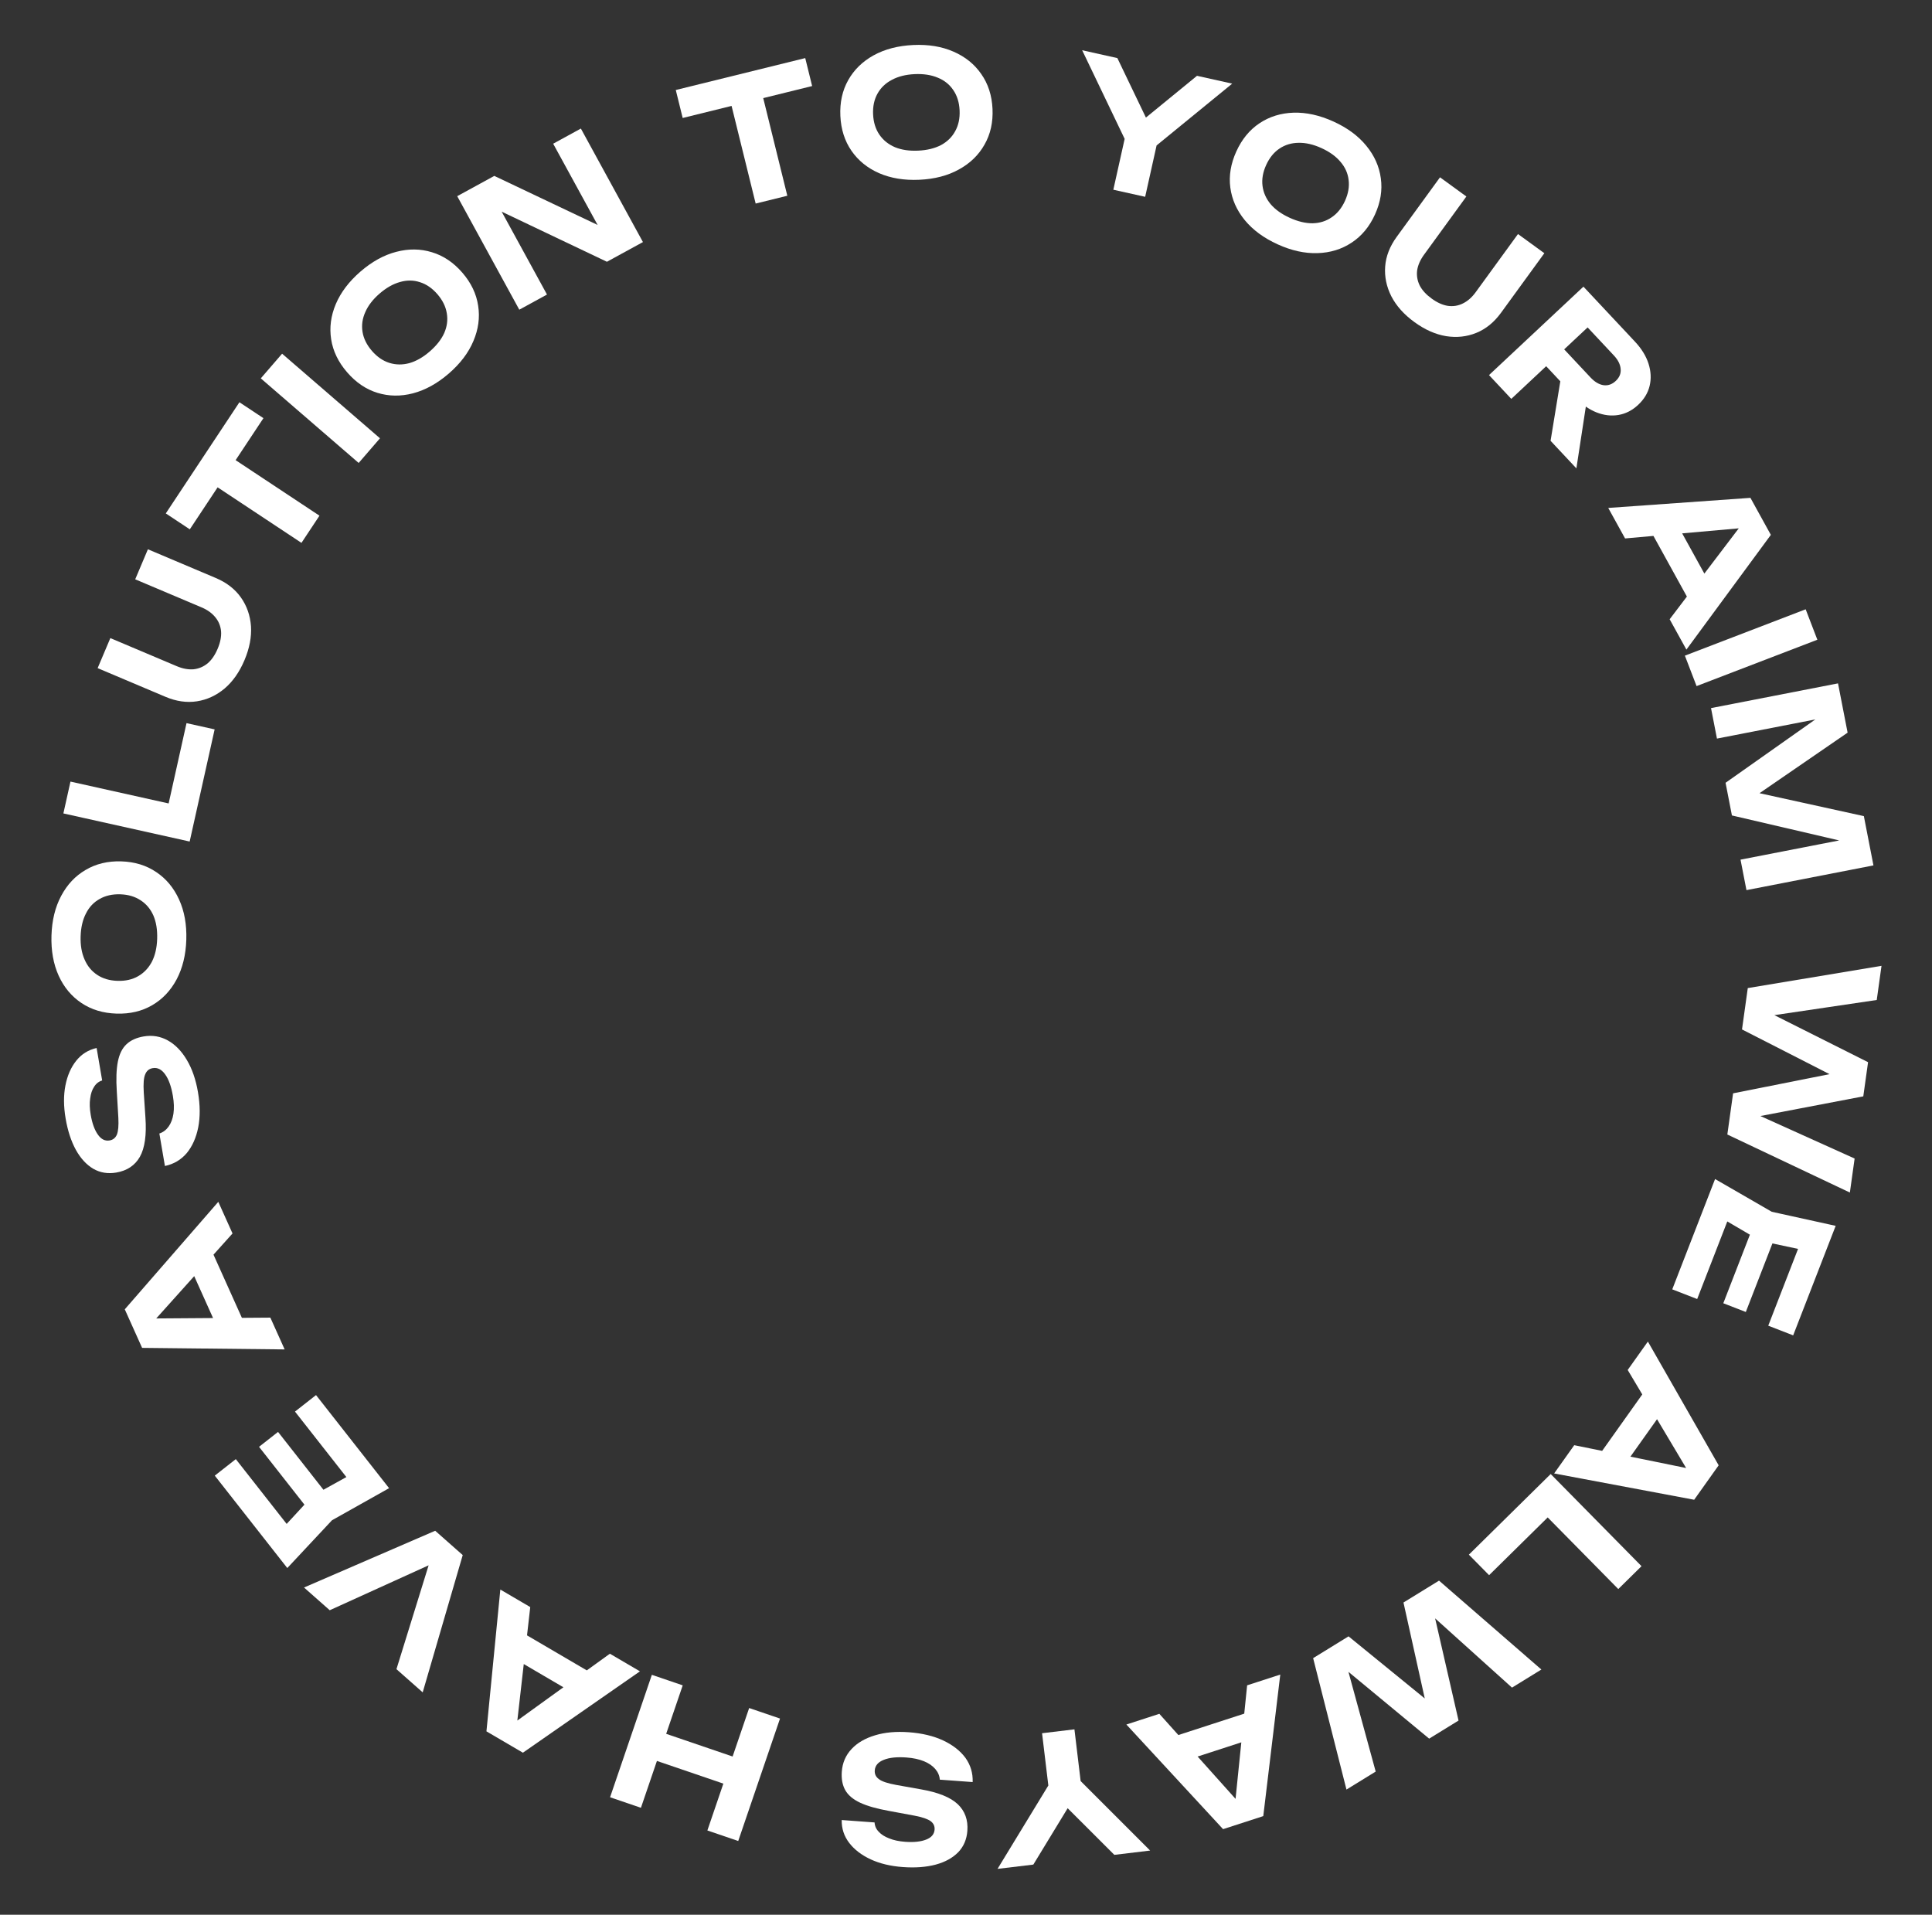 <svg width="224" height="222" viewBox="0 0 224 222" fill="none" xmlns="http://www.w3.org/2000/svg">
<rect x="0" y="0" width="224" height="222" fill="#333333" stroke="none"/>
<path d="M202.113 129.774L202.262 128.563L215.028 134.323L214.478 138.265L200.271 131.537L200.938 126.763L214.48 124.069L214.262 125.634L201.972 119.355L202.641 114.561L218.146 111.98L217.594 115.941L203.758 117.989L203.943 116.803L216.587 123.152L216.034 127.113L202.113 129.774Z" fill="white"/>
<path d="M202.413 152.114L199.803 151.101L203.732 140.976L206.342 141.99L202.413 152.114ZM204.111 143.87L198.693 140.694L200.943 139.872L196.775 150.612L193.885 149.49L198.849 136.7L205.421 140.495L212.832 142.127L207.904 154.824L205.014 153.703L209.146 143.056L210.253 145.181L204.111 143.87Z" fill="white"/>
<path d="M191.134 160.651L193.628 162.424L187.626 170.868L185.132 169.095L191.134 160.651ZM196.426 173.884L180.19 170.834L182.519 167.558L196.899 170.491L196.227 171.436L188.718 158.836L191.059 155.543L199.265 169.89L196.426 173.884Z" fill="white"/>
<path d="M187.628 184.238L178.278 174.751L180.654 174.74L172.649 182.63L170.304 180.251L179.791 170.901L190.321 181.585L187.628 184.238Z" fill="white"/>
<path d="M154.78 192.545L155.808 191.889L159.501 205.399L156.112 207.486L152.248 192.249L156.352 189.721L167.056 198.444L165.711 199.273L162.722 185.799L166.843 183.261L178.71 193.569L175.304 195.666L164.913 186.305L165.945 185.693L169.106 199.484L165.7 201.581L154.78 192.545Z" fill="white"/>
<path d="M145.451 198.297L146.396 201.208L136.542 204.406L135.597 201.496L145.451 198.297ZM141.806 212.075L130.594 199.944L134.417 198.703L144.21 209.634L143.107 209.992L144.595 195.4L148.438 194.153L146.467 210.563L141.806 212.075Z" fill="white"/>
<path d="M124.572 200.503L125.437 207.711L121.684 208.162L120.819 200.954L124.572 200.503ZM133.349 214.557L129.199 215.055L122.79 208.654L124.518 208.446L119.807 216.183L115.656 216.681L122.118 206.075L124.536 205.745L133.349 214.557Z" fill="white"/>
<path d="M112.773 206.617L108.963 206.337C108.93 205.88 108.753 205.466 108.433 205.095C108.112 204.724 107.673 204.424 107.115 204.196C106.544 203.967 105.872 203.824 105.101 203.767C103.997 203.686 103.122 203.776 102.474 204.036C101.814 204.295 101.463 204.703 101.422 205.262C101.39 205.687 101.553 206.027 101.908 206.28C102.25 206.546 102.915 206.769 103.905 206.948L106.775 207.46C108.768 207.807 110.19 208.379 111.041 209.177C111.878 209.974 112.25 211.004 112.158 212.267C112.084 213.264 111.729 214.094 111.093 214.756C110.442 215.416 109.572 215.894 108.481 216.188C107.376 216.481 106.106 216.575 104.67 216.47C103.247 216.365 102.005 216.067 100.945 215.575C99.885 215.082 99.056 214.447 98.458 213.668C97.86 212.888 97.571 212.005 97.59 211.017L101.4 211.297C101.423 211.713 101.583 212.072 101.882 212.375C102.166 212.69 102.569 212.947 103.089 213.145C103.595 213.356 104.213 213.488 104.945 213.542C105.955 213.616 106.771 213.529 107.391 213.281C107.996 213.044 108.318 212.66 108.358 212.128C108.387 211.729 108.237 211.404 107.908 211.153C107.565 210.9 106.946 210.688 106.05 210.515L103.023 209.952C101.637 209.703 100.537 209.388 99.723 209.008C98.909 208.627 98.336 208.144 98.004 207.558C97.673 206.972 97.539 206.254 97.601 205.403C97.676 204.379 98.055 203.504 98.736 202.779C99.404 202.066 100.312 201.537 101.46 201.194C102.595 200.849 103.9 200.731 105.376 200.84C106.905 200.952 108.232 201.27 109.357 201.794C110.468 202.317 111.328 202.988 111.936 203.808C112.53 204.64 112.809 205.577 112.773 206.617Z" fill="white"/>
<path d="M85.592 213.449L82.014 212.228L86.859 198.032L90.437 199.253L85.592 213.449ZM74.311 209.599L70.733 208.378L75.578 194.182L79.156 195.403L74.311 209.599ZM85.458 207.338L74.65 203.65L75.723 200.507L86.531 204.196L85.458 207.338Z" fill="white"/>
<path d="M69.115 194.301L67.568 196.941L58.629 191.705L60.176 189.064L69.115 194.301ZM56.399 200.736L58.009 184.295L61.478 186.327L59.82 200.909L58.819 200.323L70.711 191.735L74.197 193.777L60.627 203.212L56.399 200.736Z" fill="white"/>
<path d="M50.288 179.572L51.517 180.658L38.231 186.694L35.249 184.059L50.456 177.479L53.649 180.299L49.008 196.215L45.965 193.527L50.288 179.572Z" fill="white"/>
<path d="M30.034 167.747L32.237 166.018L38.941 174.561L36.739 176.29L30.034 167.747ZM36.259 173.412L41.754 170.371L41.314 172.725L34.202 163.662L36.64 161.749L45.111 172.542L38.494 176.26L33.31 181.802L24.902 171.088L27.341 169.174L34.391 178.158L31.999 178.026L36.259 173.412Z" fill="white"/>
<path d="M28.559 153.934L25.768 155.189L21.52 145.74L24.311 144.485L28.559 153.934ZM14.467 151.806L25.31 139.343L26.959 143.01L17.155 153.931L16.679 152.873L31.346 152.769L33.003 156.454L16.476 156.275L14.467 151.806Z" fill="white"/>
<path d="M19.121 135.187L18.477 131.421C18.912 131.279 19.272 131.008 19.555 130.608C19.838 130.208 20.024 129.709 20.111 129.113C20.196 128.503 20.174 127.817 20.043 127.055C19.857 125.964 19.56 125.136 19.152 124.57C18.741 123.99 18.261 123.748 17.709 123.842C17.288 123.914 16.997 124.153 16.837 124.559C16.661 124.955 16.605 125.654 16.668 126.658L16.861 129.567C17.003 131.585 16.789 133.103 16.219 134.12C15.647 135.124 14.737 135.733 13.488 135.947C12.502 136.115 11.612 135.97 10.816 135.511C10.019 135.038 9.346 134.308 8.798 133.32C8.248 132.318 7.852 131.107 7.609 129.688C7.369 128.282 7.36 127.005 7.583 125.858C7.806 124.71 8.224 123.753 8.837 122.985C9.45 122.218 10.238 121.724 11.202 121.506L11.845 125.271C11.447 125.393 11.137 125.636 10.915 125.998C10.677 126.35 10.524 126.802 10.457 127.355C10.373 127.897 10.394 128.529 10.517 129.252C10.688 130.251 10.969 131.021 11.359 131.563C11.734 132.094 12.184 132.315 12.71 132.225C13.104 132.157 13.384 131.934 13.549 131.554C13.711 131.161 13.769 130.508 13.721 129.597L13.541 126.523C13.449 125.118 13.491 123.975 13.664 123.093C13.838 122.211 14.17 121.539 14.659 121.077C15.148 120.614 15.813 120.311 16.654 120.167C17.666 119.994 18.606 120.152 19.474 120.639C20.326 121.115 21.057 121.87 21.667 122.902C22.274 123.921 22.702 125.16 22.951 126.618C23.21 128.13 23.22 129.494 22.982 130.712C22.741 131.916 22.296 132.912 21.646 133.7C20.981 134.476 20.139 134.972 19.121 135.187Z" fill="white"/>
<path d="M21.601 108.946C21.547 110.705 21.172 112.241 20.478 113.553C19.784 114.853 18.84 115.851 17.644 116.547C16.449 117.244 15.072 117.568 13.512 117.52C11.953 117.472 10.598 117.063 9.448 116.294C8.298 115.525 7.417 114.471 6.805 113.131C6.193 111.778 5.914 110.222 5.968 108.463C6.023 106.704 6.397 105.175 7.09 103.876C7.785 102.563 8.729 101.558 9.925 100.862C11.121 100.152 12.498 99.821 14.057 99.869C15.617 99.917 16.971 100.332 18.121 101.115C19.271 101.884 20.152 102.945 20.764 104.298C21.376 105.637 21.655 107.187 21.601 108.946ZM18.222 108.842C18.255 107.802 18.109 106.904 17.785 106.147C17.449 105.389 16.953 104.8 16.299 104.38C15.646 103.946 14.859 103.715 13.94 103.687C13.02 103.659 12.221 103.841 11.541 104.233C10.863 104.612 10.339 105.17 9.969 105.905C9.586 106.641 9.379 107.528 9.347 108.567C9.315 109.594 9.468 110.485 9.804 111.243C10.128 112 10.616 112.595 11.27 113.029C11.923 113.463 12.71 113.694 13.63 113.722C14.549 113.751 15.348 113.568 16.028 113.176C16.707 112.783 17.238 112.219 17.621 111.484C17.99 110.749 18.191 109.868 18.222 108.842Z" fill="white"/>
<path d="M8.17 90.62L21.172 93.514L19.183 94.813L21.625 83.841L24.885 84.567L21.991 97.569L7.349 94.31L8.17 90.62Z" fill="white"/>
<path d="M20.494 77.238C21.169 77.524 21.813 77.644 22.425 77.6C23.031 77.537 23.575 77.311 24.058 76.922C24.529 76.528 24.92 75.962 25.232 75.225C25.544 74.488 25.677 73.814 25.632 73.201C25.575 72.583 25.355 72.042 24.973 71.576C24.584 71.093 24.052 70.709 23.376 70.423L15.677 67.166L17.149 63.685L25.015 67.012C26.267 67.541 27.238 68.292 27.927 69.264C28.616 70.236 29.007 71.35 29.099 72.604C29.178 73.854 28.927 75.166 28.345 76.542C27.763 77.917 26.997 79.012 26.044 79.825C25.08 80.633 24.009 81.129 22.832 81.311C21.654 81.493 20.439 81.32 19.187 80.79L11.321 77.463L12.794 73.982L20.494 77.238Z" fill="white"/>
<path d="M23.847 55.586L25.935 52.435L37.04 59.79L34.952 62.941L23.847 55.586ZM19.222 59.527L27.759 46.638L30.543 48.482L22.006 61.372L19.222 59.527Z" fill="white"/>
<path d="M30.236 43.868L32.707 41.008L44.056 50.816L41.585 53.676L30.236 43.868Z" fill="white"/>
<path d="M52.03 43.312C50.698 44.462 49.314 45.227 47.878 45.604C46.452 45.973 45.078 45.953 43.756 45.545C42.434 45.137 41.263 44.343 40.243 43.162C39.223 41.982 38.607 40.708 38.395 39.341C38.182 37.974 38.362 36.611 38.933 35.254C39.515 33.888 40.471 32.629 41.803 31.478C43.135 30.328 44.513 29.568 45.939 29.199C47.375 28.821 48.754 28.837 50.076 29.245C51.408 29.645 52.585 30.434 53.605 31.615C54.625 32.795 55.236 34.073 55.438 35.449C55.651 36.816 55.466 38.183 54.884 39.549C54.313 40.907 53.361 42.161 52.03 43.312ZM49.82 40.754C50.606 40.074 51.169 39.359 51.507 38.608C51.837 37.848 51.935 37.085 51.802 36.319C51.678 35.544 51.316 34.809 50.715 34.112C50.113 33.416 49.438 32.951 48.689 32.717C47.951 32.474 47.185 32.466 46.394 32.692C45.594 32.908 44.8 33.356 44.013 34.036C43.236 34.707 42.683 35.423 42.354 36.184C42.015 36.934 41.908 37.697 42.031 38.471C42.154 39.246 42.517 39.981 43.118 40.678C43.72 41.374 44.395 41.839 45.144 42.073C45.892 42.307 46.667 42.316 47.467 42.1C48.259 41.874 49.043 41.426 49.82 40.754Z" fill="white"/>
<path d="M71.165 26.973L70.201 27.752L64.136 16.662L67.347 14.905L74.544 28.066L70.368 30.35L56.284 23.645L57.249 22.867L63.419 34.15L60.208 35.906L53.011 22.745L57.31 20.394L71.165 26.973Z" fill="white"/>
<path d="M84.423 10.669L88.093 9.763L91.283 22.696L87.613 23.601L84.423 10.669ZM78.351 10.436L93.361 6.734L94.161 9.976L79.151 13.679L78.351 10.436Z" fill="white"/>
<path d="M106.606 20.842C104.847 20.924 103.287 20.669 101.925 20.078C100.576 19.486 99.508 18.622 98.722 17.483C97.935 16.345 97.505 14.997 97.433 13.439C97.361 11.88 97.664 10.498 98.342 9.292C99.02 8.086 100.004 7.126 101.292 6.413C102.594 5.698 104.123 5.3 105.882 5.219C107.64 5.137 109.193 5.392 110.542 5.984C111.904 6.575 112.979 7.439 113.765 8.578C114.566 9.715 115.002 11.063 115.074 12.621C115.146 14.18 114.837 15.562 114.145 16.769C113.467 17.975 112.477 18.935 111.175 19.649C109.887 20.363 108.364 20.761 106.606 20.842ZM106.449 17.466C107.488 17.418 108.372 17.203 109.102 16.822C109.831 16.428 110.38 15.889 110.749 15.204C111.131 14.519 111.301 13.717 111.258 12.798C111.216 11.879 110.972 11.096 110.529 10.449C110.098 9.802 109.502 9.322 108.74 9.011C107.978 8.686 107.077 8.547 106.038 8.595C105.012 8.643 104.135 8.864 103.406 9.258C102.676 9.639 102.12 10.172 101.738 10.857C101.356 11.542 101.186 12.344 101.229 13.263C101.272 14.182 101.515 14.965 101.958 15.612C102.402 16.258 103.005 16.744 103.768 17.069C104.53 17.381 105.424 17.513 106.449 17.466Z" fill="white"/>
<path d="M129.082 21.997L130.66 14.911L134.349 15.732L132.772 22.818L129.082 21.997ZM125.469 5.826L129.549 6.734L133.469 14.901L131.77 14.523L138.783 8.789L142.864 9.698L133.247 17.556L130.856 17.065L125.469 5.826Z" fill="white"/>
<path d="M148.137 28.33C146.535 27.603 145.262 26.666 144.318 25.52C143.386 24.379 142.829 23.123 142.646 21.751C142.464 20.38 142.695 18.984 143.34 17.563C143.985 16.143 144.884 15.05 146.037 14.285C147.189 13.52 148.502 13.113 149.974 13.064C151.458 13.02 153.001 13.362 154.604 14.09C156.206 14.818 157.474 15.752 158.405 16.892C159.349 18.038 159.912 19.297 160.095 20.669C160.29 22.046 160.065 23.445 159.42 24.865C158.775 26.285 157.87 27.375 156.705 28.135C155.552 28.9 154.233 29.305 152.749 29.348C151.277 29.397 149.74 29.058 148.137 28.33ZM149.535 25.253C150.482 25.683 151.367 25.894 152.19 25.887C153.019 25.868 153.753 25.638 154.393 25.196C155.045 24.76 155.561 24.123 155.942 23.286C156.322 22.448 156.462 21.64 156.361 20.862C156.272 20.09 155.96 19.392 155.423 18.767C154.892 18.131 154.153 17.597 153.206 17.167C152.272 16.743 151.39 16.54 150.561 16.559C149.738 16.566 149 16.788 148.348 17.224C147.696 17.66 147.18 18.297 146.8 19.135C146.419 19.972 146.28 20.78 146.38 21.558C146.481 22.336 146.797 23.043 147.328 23.68C147.864 24.304 148.6 24.828 149.535 25.253Z" fill="white"/>
<path d="M165.097 29.542C164.665 30.135 164.402 30.735 164.307 31.342C164.23 31.946 164.327 32.527 164.596 33.086C164.874 33.634 165.336 34.143 165.983 34.614C166.63 35.084 167.257 35.367 167.863 35.462C168.478 35.547 169.055 35.456 169.596 35.189C170.154 34.919 170.649 34.488 171.081 33.895L175.999 27.135L179.055 29.358L174.032 36.264C173.232 37.364 172.28 38.139 171.177 38.59C170.075 39.041 168.902 39.169 167.659 38.974C166.424 38.768 165.202 38.226 163.995 37.347C162.787 36.469 161.895 35.474 161.319 34.362C160.75 33.239 160.511 32.084 160.6 30.896C160.689 29.708 161.134 28.564 161.934 27.464L166.958 20.558L170.014 22.782L165.097 29.542Z" fill="white"/>
<path d="M180.561 39.658L184.403 43.759C184.886 44.275 185.386 44.575 185.902 44.657C186.428 44.731 186.905 44.568 187.333 44.166C187.761 43.766 187.951 43.305 187.902 42.784C187.862 42.255 187.601 41.732 187.118 41.216L182.907 36.721L185.427 36.69L175.223 46.247L172.639 43.488L183.587 33.234L189.562 39.612C190.328 40.43 190.851 41.282 191.134 42.168C191.416 43.055 191.459 43.91 191.262 44.734C191.065 45.557 190.622 46.293 189.931 46.94C189.249 47.578 188.491 47.968 187.657 48.111C186.822 48.253 185.971 48.155 185.105 47.815C184.239 47.475 183.423 46.897 182.657 46.079L178.474 41.613L180.561 39.658ZM181.208 42.367L184.12 45.476L182.77 54.304L179.776 51.107L181.208 42.367Z" fill="white"/>
<path d="M191.098 61.039L193.777 59.561L198.781 68.633L196.102 70.111L191.098 61.039ZM205.316 62.013L195.525 75.317L193.583 71.797L202.464 60.114L203.025 61.13L188.415 62.428L186.463 58.891L202.949 57.722L205.316 62.013Z" fill="white"/>
<path d="M209.353 70.643L210.708 74.172L196.704 79.547L195.349 76.018L209.353 70.643Z" fill="white"/>
<path d="M217.212 100.336L202.488 103.203L201.8 99.669L215.228 97.055L215.337 97.93L200.802 94.545L200.065 90.757L212.229 82.174L212.475 83.022L199.067 85.633L198.379 82.099L213.103 79.232L214.215 84.945L202.426 93.047L202.136 91.555L216.099 94.623L217.212 100.336Z" fill="white"/>
</svg>
